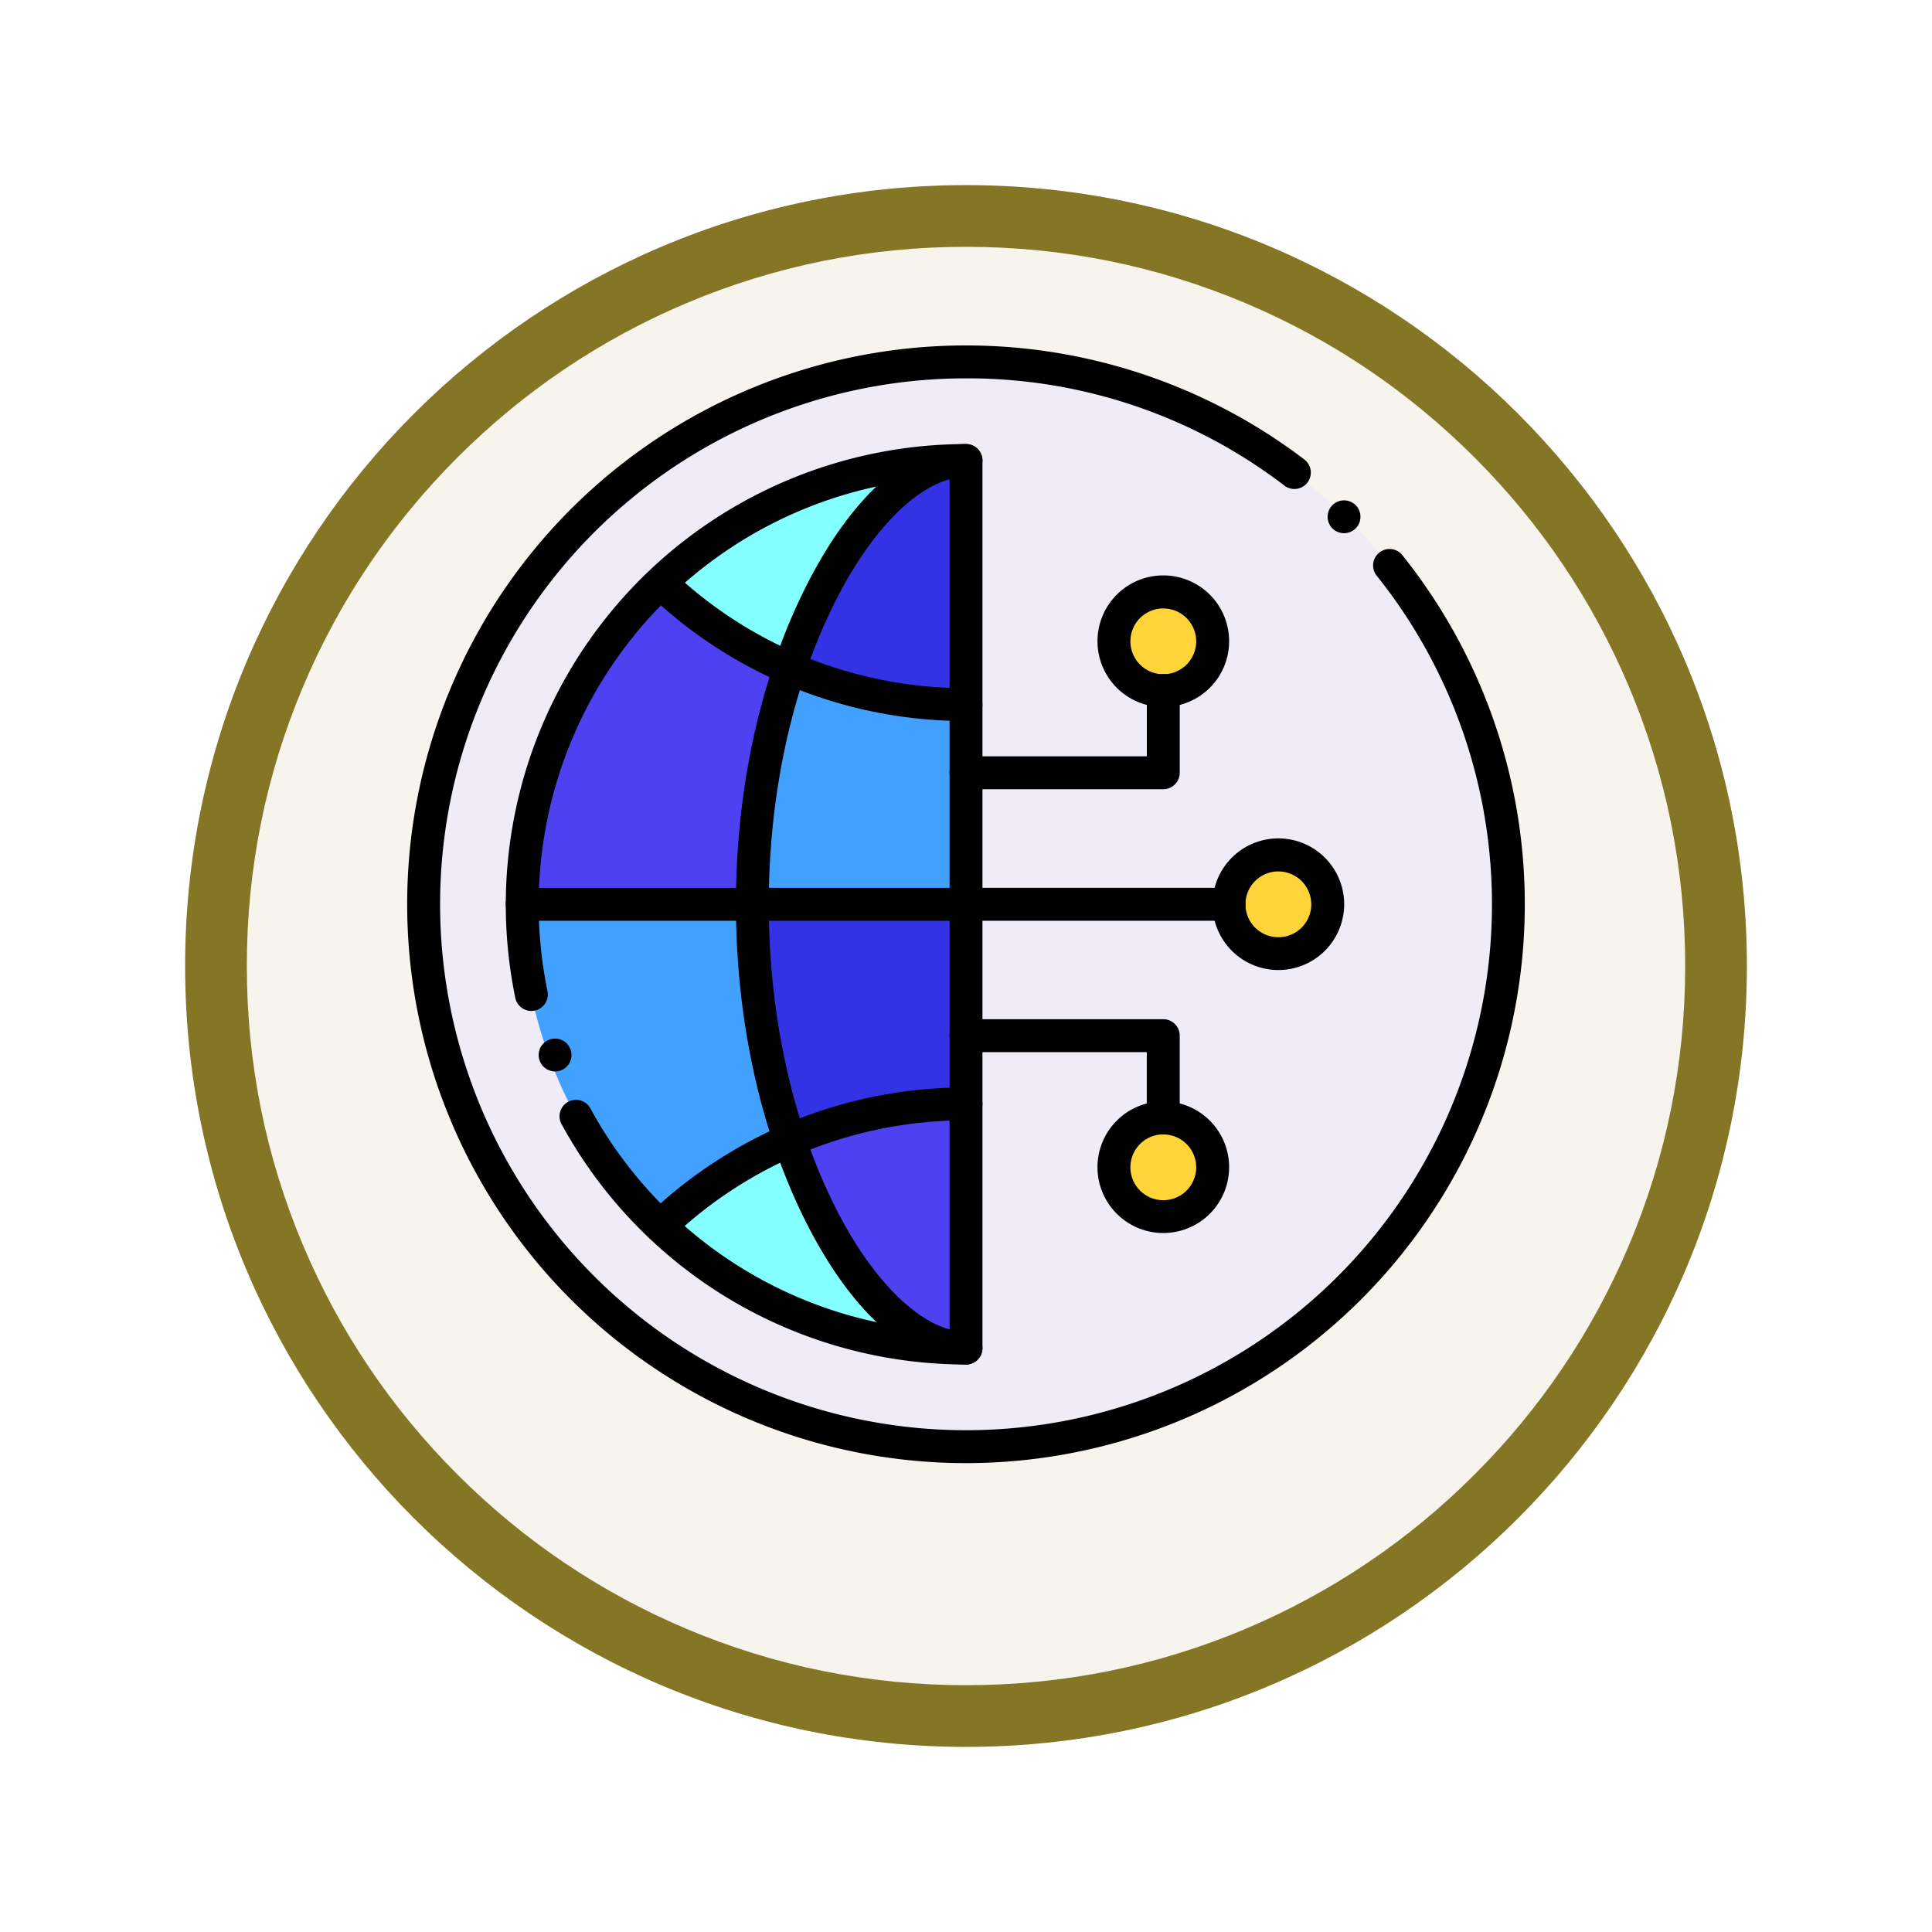 <svg xmlns="http://www.w3.org/2000/svg" xmlns:xlink="http://www.w3.org/1999/xlink" width="93.934" height="93.934" viewBox="0 0 93.934 93.934">
  <defs>
    <filter id="Trazado_982547" x="0" y="0" width="93.934" height="93.934" filterUnits="userSpaceOnUse">
      <feOffset dy="3" input="SourceAlpha"/>
      <feGaussianBlur stdDeviation="3" result="blur"/>
      <feFlood flood-opacity="0.161"/>
      <feComposite operator="in" in2="blur"/>
      <feComposite in="SourceGraphic"/>
    </filter>
  </defs>
  <g id="Grupo_1217822" data-name="Grupo 1217822" transform="translate(-191.066 -7402.144)">
    <g id="Grupo_1216286" data-name="Grupo 1216286" transform="translate(0 6207.446)">
      <g id="Grupo_1215984" data-name="Grupo 1215984" transform="translate(-0.229 -2679.151)">
        <g id="Grupo_1214662" data-name="Grupo 1214662" transform="translate(0 -1254.151)">
          <g id="Grupo_1214432" data-name="Grupo 1214432" transform="translate(-0.771 -2738.674)">
            <g id="Grupo_1183196" data-name="Grupo 1183196" transform="translate(1 1016.674)">
              <g id="Grupo_1179610" data-name="Grupo 1179610" transform="translate(8 4723.467)">
                <g id="Grupo_1175227" data-name="Grupo 1175227" transform="translate(-5.967 140.533)">
                  <g id="Grupo_1167337" data-name="Grupo 1167337" transform="translate(198.033 1992)">
                    <g id="Grupo_1166720" data-name="Grupo 1166720">
                      <g id="Grupo_1164305" data-name="Grupo 1164305">
                        <g id="Grupo_1163948" data-name="Grupo 1163948">
                          <g id="Grupo_1158168" data-name="Grupo 1158168">
                            <g id="Grupo_1152576" data-name="Grupo 1152576">
                              <g id="Grupo_1148633" data-name="Grupo 1148633">
                                <g id="Grupo_1148525" data-name="Grupo 1148525">
                                  <g transform="matrix(1, 0, 0, 1, -9, -6)" filter="url(#Trazado_982547)">
                                    <g id="Trazado_982547-2" data-name="Trazado 982547" transform="translate(9 6)" fill="#f7f4ed">
                                      <path d="M 37.967 74.434 C 33.043 74.434 28.268 73.47 23.773 71.568 C 19.43 69.732 15.53 67.102 12.181 63.753 C 8.831 60.403 6.202 56.503 4.365 52.161 C 2.464 47.666 1.5 42.89 1.5 37.967 C 1.5 33.043 2.464 28.268 4.365 23.773 C 6.202 19.43 8.831 15.53 12.181 12.181 C 15.53 8.831 19.43 6.202 23.773 4.365 C 28.268 2.464 33.043 1.5 37.967 1.5 C 42.89 1.5 47.666 2.464 52.161 4.365 C 56.503 6.202 60.403 8.831 63.753 12.181 C 67.102 15.53 69.732 19.43 71.568 23.773 C 73.47 28.268 74.434 33.043 74.434 37.967 C 74.434 42.89 73.47 47.666 71.568 52.161 C 69.732 56.503 67.102 60.403 63.753 63.753 C 60.403 67.102 56.503 69.732 52.161 71.568 C 47.666 73.47 42.89 74.434 37.967 74.434 Z" stroke="none"/>
                                      <path d="M 37.967 3 C 33.245 3 28.666 3.924 24.357 5.747 C 20.194 7.508 16.454 10.029 13.242 13.242 C 10.029 16.454 7.508 20.194 5.747 24.357 C 3.924 28.666 3 33.245 3 37.967 C 3 42.689 3.924 47.268 5.747 51.577 C 7.508 55.74 10.029 59.48 13.242 62.692 C 16.454 65.904 20.194 68.426 24.357 70.187 C 28.666 72.009 33.245 72.934 37.967 72.934 C 42.689 72.934 47.268 72.009 51.577 70.187 C 55.74 68.426 59.48 65.904 62.692 62.692 C 65.904 59.48 68.426 55.74 70.187 51.577 C 72.009 47.268 72.934 42.689 72.934 37.967 C 72.934 33.245 72.009 28.666 70.187 24.357 C 68.426 20.194 65.904 16.454 62.692 13.242 C 59.48 10.029 55.74 7.508 51.577 5.747 C 47.268 3.924 42.689 3 37.967 3 M 37.967 0 C 58.935 0 75.934 16.998 75.934 37.967 C 75.934 58.935 58.935 75.934 37.967 75.934 C 16.998 75.934 0 58.935 0 37.967 C 0 16.998 16.998 0 37.967 0 Z" stroke="none" fill="#847625"/>
                                    </g>
                                  </g>
                                </g>
                              </g>
                            </g>
                          </g>
                        </g>
                      </g>
                    </g>
                  </g>
                </g>
              </g>
            </g>
          </g>
        </g>
      </g>
    </g>
    <g id="_x32_1_x2C__Digitalization_x2C__global_x2C__modernization_x2C__world_x2C__technology_x2C__connection" transform="translate(209.862 7417.939)">
      <g id="Grupo_1217821" data-name="Grupo 1217821" transform="translate(1 1)">
        <g id="Grupo_1217805" data-name="Grupo 1217805" transform="translate(34.364 11.987)">
          <circle id="Elipse_11969" data-name="Elipse 11969" cx="2.397" cy="2.397" r="2.397" fill="#ffd438"/>
          <circle id="Elipse_11970" data-name="Elipse 11970" cx="2.397" cy="2.397" r="2.397" transform="translate(5.594 12.786)" fill="#ffd438"/>
          <circle id="Elipse_11971" data-name="Elipse 11971" cx="2.397" cy="2.397" r="2.397" transform="translate(0 25.573)" fill="#ffd438"/>
        </g>
        <path id="Trazado_1086448" data-name="Trazado 1086448" d="M34.872,13.295a21.577,21.577,0,0,0,0,43.154Zm9.59,31.966a2.4,2.4,0,1,0,2.4,2.4A2.4,2.4,0,0,0,44.462,45.261Zm0-20.778a2.4,2.4,0,1,0-2.4-2.4A2.4,2.4,0,0,0,44.462,24.483Zm3.2,10.389a2.4,2.4,0,1,0,2.4-2.4A2.4,2.4,0,0,0,47.658,34.872ZM34.872,8.5A26.372,26.372,0,1,1,8.5,34.872,26.372,26.372,0,0,1,34.872,8.5Z" transform="translate(-7.701 -7.701)" fill="#efebf7"/>
        <path id="Trazado_1086449" data-name="Trazado 1086449" d="M60.217,109.19A21.51,21.51,0,0,0,53.5,124.833l4.756.906,6.432-.906,1.825-11.476Z" transform="translate(-47.906 -97.662)" fill="#4d41f2"/>
        <path id="Trazado_1086450" data-name="Trazado 1086450" d="M64.688,256H53.5a21.51,21.51,0,0,0,6.717,15.643l6.3-4.167Z" transform="translate(-47.906 -228.829)" fill="#42a1ff"/>
        <path id="Trazado_1086451" data-name="Trazado 1086451" d="M116.54,59.434a21.6,21.6,0,0,0,6.3,4.167L131.4,53.5A21.5,21.5,0,0,0,116.54,59.434Z" transform="translate(-104.229 -47.906)" fill="#83ffff"/>
        <path id="Trazado_1086452" data-name="Trazado 1086452" d="M122.836,363.7c2.047,6.069,5.483,10.1,8.564,10.1a21.5,21.5,0,0,1-14.86-5.934A21.6,21.6,0,0,1,122.836,363.7Z" transform="translate(-104.229 -325.053)" fill="#83ffff"/>
        <path id="Trazado_1086453" data-name="Trazado 1086453" d="M184.194,53.5V65.368A21.5,21.5,0,0,1,175.63,63.6C177.677,57.532,181.113,53.5,184.194,53.5Z" transform="translate(-157.023 -47.906)" fill="#3333e5"/>
        <path id="Trazado_1086454" data-name="Trazado 1086454" d="M160.325,148.3a36.24,36.24,0,0,0-1.825,11.476l5.194,1.247,5.194-1.247v-9.709Z" transform="translate(-141.718 -132.605)" fill="#42a1ff"/>
        <path id="Trazado_1086455" data-name="Trazado 1086455" d="M158.5,256a36.24,36.24,0,0,0,1.825,11.476l8.564-1.767V256Z" transform="translate(-141.718 -228.829)" fill="#3333e5"/>
        <path id="Trazado_1086456" data-name="Trazado 1086456" d="M184.194,347.12v11.868c-3.08,0-6.517-4.032-8.564-10.1A21.5,21.5,0,0,1,184.194,347.12Z" transform="translate(-157.023 -310.24)" fill="#4d41f2"/>
        <g id="Grupo_1217820" data-name="Grupo 1217820" transform="translate(0 0)">
          <g id="Grupo_1217806" data-name="Grupo 1217806" transform="translate(4.788 4.795)">
            <path id="Trazado_1086457" data-name="Trazado 1086457" d="M68.322,90.752A22.39,22.39,0,0,1,48.684,79.112a.8.8,0,1,1,1.4-.768A20.794,20.794,0,0,0,67.523,89.139V47.614A20.806,20.806,0,0,0,47.967,72.568a.8.8,0,1,1-1.566.321A22.4,22.4,0,0,1,68.322,46a.8.8,0,0,1,.8.8V89.953A.8.8,0,0,1,68.322,90.752Z" transform="translate(-45.939 -46)"/>
          </g>
          <g id="Grupo_1217807" data-name="Grupo 1217807" transform="translate(11.512 36.081)">
            <path id="Trazado_1086458" data-name="Trazado 1086458" d="M109.26,346.9a.8.8,0,0,1,.029-1.13,22.277,22.277,0,0,1,15.41-6.154.8.8,0,1,1,0,1.6,20.685,20.685,0,0,0-14.309,5.714A.8.8,0,0,1,109.26,346.9Z" transform="translate(-109.041 -339.62)"/>
          </g>
          <g id="Grupo_1217808" data-name="Grupo 1217808" transform="translate(11.512 10.729)">
            <path id="Trazado_1086459" data-name="Trazado 1086459" d="M124.7,109.222a22.278,22.278,0,0,1-15.411-6.154.8.8,0,0,1,1.1-1.159,20.685,20.685,0,0,0,14.309,5.714.8.8,0,1,1,0,1.6Z" transform="translate(-109.04 -101.69)"/>
          </g>
          <g id="Grupo_1217809" data-name="Grupo 1217809" transform="translate(15.985 4.795)">
            <path id="Trazado_1086460" data-name="Trazado 1086460" d="M162.207,90.752c-2.689,0-5.493-2.462-7.693-6.754-4.65-9.073-4.664-22.145,0-31.244,2.2-4.293,5-6.754,7.693-6.754a.8.8,0,1,1,0,1.6c-2.007,0-4.41,2.255-6.271,5.885-4.425,8.634-4.42,21.162,0,29.786,1.861,3.63,4.264,5.885,6.271,5.885a.8.8,0,1,1,0,1.6Z" transform="translate(-151.021 -46)"/>
          </g>
          <g id="Grupo_1217810" data-name="Grupo 1217810" transform="translate(4.795 26.372)">
            <path id="Trazado_1086461" data-name="Trazado 1086461" d="M68.376,250.1H46.8a.8.8,0,1,1,0-1.6H68.376a.8.8,0,1,1,0,1.6Z" transform="translate(-46 -248.5)"/>
          </g>
          <g id="Grupo_1217811" data-name="Grupo 1217811">
            <path id="Trazado_1086462" data-name="Trazado 1086462" d="M28.171,55.342A27.171,27.171,0,1,1,44.653,6.569a.8.8,0,0,1-.97,1.27A25.336,25.336,0,0,0,28.171,2.6a25.571,25.571,0,1,0,19.943,9.564.8.8,0,0,1,1.246-1A27.172,27.172,0,0,1,28.171,55.342Z" transform="translate(-1 -1)"/>
          </g>
          <g id="Grupo_1217812" data-name="Grupo 1217812" transform="translate(39.158 23.975)">
            <path id="Trazado_1086463" data-name="Trazado 1086463" d="M371.7,232.393a3.2,3.2,0,1,1,3.2-3.2A3.2,3.2,0,0,1,371.7,232.393Zm0-4.795a1.6,1.6,0,1,0,1.6,1.6A1.6,1.6,0,0,0,371.7,227.6Z" transform="translate(-368.5 -226)"/>
          </g>
          <g id="Grupo_1217813" data-name="Grupo 1217813" transform="translate(26.372 26.372)">
            <path id="Trazado_1086464" data-name="Trazado 1086464" d="M262.086,250.1H249.3a.8.8,0,0,1,0-1.6h12.786a.8.8,0,0,1,0,1.6Z" transform="translate(-248.5 -248.5)"/>
          </g>
          <g id="Grupo_1217814" data-name="Grupo 1217814" transform="translate(33.564 11.188)">
            <path id="Trazado_1086465" data-name="Trazado 1086465" d="M319.2,112.393a3.2,3.2,0,1,1,3.2-3.2A3.2,3.2,0,0,1,319.2,112.393Zm0-4.795a1.6,1.6,0,1,0,1.6,1.6A1.6,1.6,0,0,0,319.2,107.6Z" transform="translate(-316 -106)"/>
          </g>
          <g id="Grupo_1217815" data-name="Grupo 1217815" transform="translate(26.372 15.983)">
            <path id="Trazado_1086466" data-name="Trazado 1086466" d="M258.889,156.594H249.3a.8.8,0,0,1,0-1.6h8.791v-3.2a.8.8,0,0,1,1.6,0v4A.8.8,0,0,1,258.889,156.594Z" transform="translate(-248.5 -151)"/>
          </g>
          <g id="Grupo_1217816" data-name="Grupo 1217816" transform="translate(33.564 36.761)">
            <path id="Trazado_1086467" data-name="Trazado 1086467" d="M319.2,352.393a3.2,3.2,0,1,1,3.2-3.2A3.2,3.2,0,0,1,319.2,352.393Zm0-4.795a1.6,1.6,0,1,0,1.6,1.6A1.6,1.6,0,0,0,319.2,347.6Z" transform="translate(-316 -346)"/>
          </g>
          <g id="Grupo_1217817" data-name="Grupo 1217817" transform="translate(26.372 32.765)">
            <path id="Trazado_1086468" data-name="Trazado 1086468" d="M258.889,314.094a.8.8,0,0,1-.8-.8v-3.2H249.3a.8.8,0,0,1,0-1.6h9.59a.8.8,0,0,1,.8.8v4A.8.8,0,0,1,258.889,314.094Z" transform="translate(-248.5 -308.5)"/>
          </g>
          <g id="Grupo_1217818" data-name="Grupo 1217818" transform="translate(44.752 7.532)">
            <circle id="Elipse_11972" data-name="Elipse 11972" cx="0.799" cy="0.799" r="0.799"/>
          </g>
          <g id="Grupo_1217819" data-name="Grupo 1217819" transform="translate(6.393 33.701)">
            <circle id="Elipse_11973" data-name="Elipse 11973" cx="0.799" cy="0.799" r="0.799"/>
          </g>
        </g>
      </g>
    </g>
  </g>
</svg>

